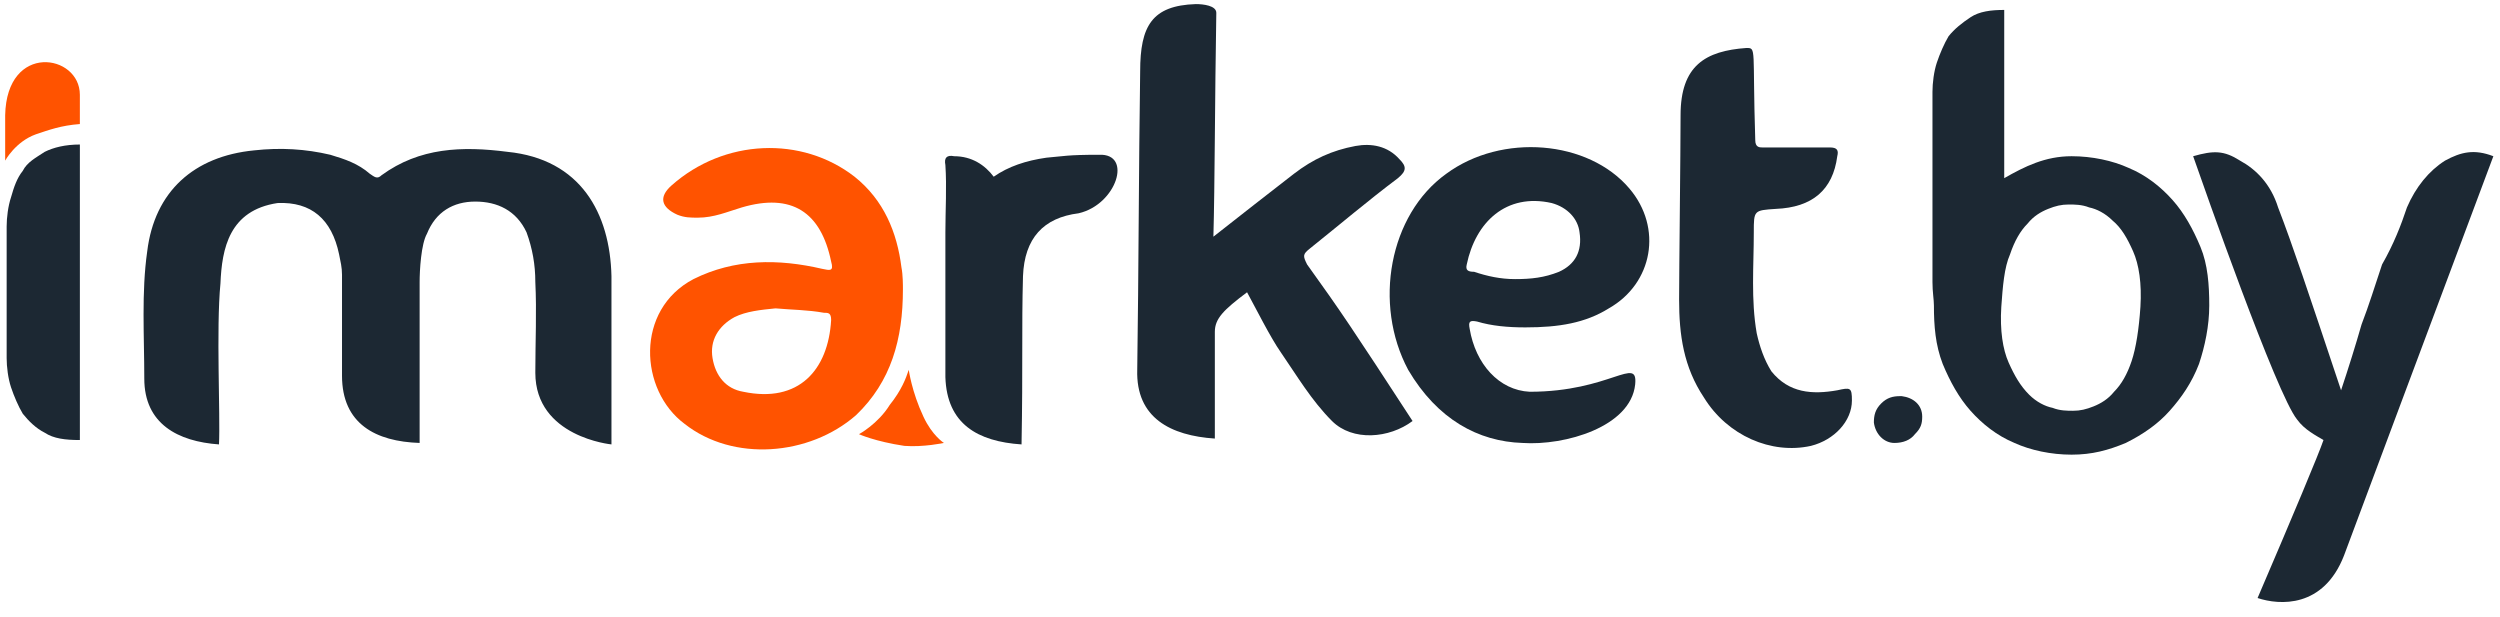 <svg width="162" height="40" viewBox="0 0 162 40" fill="none" xmlns="http://www.w3.org/2000/svg">
<rect width="162" height="40" fill="#E5E5E5"/>
<rect width="1440" height="3834" transform="translate(-112 -36)" fill="white"/>
<g clip-path="url(#clip0_0_1)">
<path d="M14.19 28.798C11.533 28.609 9.35 27.471 9.35 24.532C9.35 21.783 9.161 18.939 9.54 16.285C10.015 12.399 12.577 10.123 16.468 9.744C18.176 9.555 19.789 9.649 21.403 10.029C22.352 10.313 23.206 10.597 23.965 11.261C24.25 11.45 24.439 11.64 24.724 11.356C27.192 9.555 29.944 9.46 32.886 9.839C37.631 10.313 39.529 13.82 39.623 17.897C39.623 21.878 39.623 28.798 39.623 28.798C39.623 28.798 34.689 28.324 34.689 24.153C34.689 22.163 34.784 20.172 34.689 18.276C34.689 17.138 34.499 16.096 34.119 15.053C33.455 13.631 32.221 13.062 30.798 13.062C29.374 13.062 28.235 13.726 27.666 15.148C27.287 15.811 27.192 17.517 27.192 18.276C27.192 21.878 27.192 22.826 27.192 28.703C24.345 28.609 22.162 27.471 22.162 24.343C22.162 22.163 22.162 19.982 22.162 17.802C22.162 17.328 22.067 16.949 21.972 16.475C21.497 14.2 20.169 13.062 17.986 13.157C14.854 13.631 14.38 16.096 14.285 18.371C14 21.309 14.285 26.902 14.19 28.798Z" fill="#1C2833"/>
<path d="M58.509 18.75C58.509 21.973 57.749 24.722 55.472 26.902C52.435 29.557 47.5 29.936 44.368 27.471C41.427 25.291 41.142 20.077 44.938 18.086C47.595 16.759 50.442 16.759 53.289 17.423C53.764 17.518 54.048 17.612 53.858 16.949C53.194 13.726 51.296 12.493 48.07 13.441C47.121 13.726 46.267 14.105 45.223 14.105C44.748 14.105 44.368 14.105 43.894 13.915C42.85 13.441 42.66 12.778 43.514 12.019C46.931 8.986 51.961 8.796 55.377 11.451C57.275 12.967 58.129 15.053 58.414 17.328C58.509 17.802 58.509 18.466 58.509 18.75ZM50.252 19.982C49.303 20.077 48.354 20.172 47.595 20.551C46.551 21.12 45.982 22.068 46.172 23.205C46.361 24.343 47.026 25.196 48.164 25.386C51.771 26.144 53.669 23.964 53.858 20.741C53.858 20.267 53.669 20.267 53.384 20.267C52.34 20.077 51.296 20.077 50.252 19.982Z" fill="#FF5300"/>
<path d="M78.628 15.337C80.431 13.915 82.139 12.588 83.847 11.261C85.081 10.313 86.314 9.744 87.833 9.46C88.877 9.27 89.921 9.46 90.68 10.313C91.154 10.787 91.154 11.071 90.585 11.545C88.687 12.967 86.789 14.579 84.891 16.096C84.416 16.475 84.416 16.57 84.701 17.138C86.884 20.172 87.643 21.309 91.534 27.282C90.016 28.419 87.643 28.609 86.314 27.282C84.986 25.954 84.037 24.343 82.993 22.826C82.329 21.878 81.38 19.982 80.81 18.939C79.292 20.077 78.722 20.646 78.722 21.499C78.722 23.49 78.722 23.49 78.722 28.419C75.876 28.23 73.598 27.092 73.693 23.964C73.788 17.517 73.788 11.071 73.883 4.625C73.883 1.687 74.642 0.359 77.489 0.265C77.963 0.265 78.817 0.359 78.817 0.833C78.722 6.332 78.722 12.019 78.628 15.337Z" fill="#1C2833"/>
<path d="M108.901 7.469C108.901 4.246 110.514 3.298 113.171 3.109C113.835 3.109 113.551 3.109 113.741 9.081C113.741 9.555 114.025 9.555 114.215 9.555C115.639 9.555 117.157 9.555 118.58 9.555C119.055 9.555 119.15 9.744 119.055 10.123C118.77 12.304 117.442 13.441 115.069 13.536C113.646 13.631 113.646 13.631 113.646 15.053C113.646 17.233 113.456 19.413 113.835 21.594C114.025 22.447 114.31 23.3 114.784 24.058C115.923 25.48 117.442 25.575 119.055 25.291C119.909 25.101 120.004 25.101 120.004 25.954C120.004 27.282 118.865 28.514 117.347 28.893C114.784 29.462 111.937 28.23 110.419 25.765C109.09 23.774 108.806 21.689 108.806 19.413C108.806 17.612 108.901 9.744 108.901 7.469Z" fill="#1C2833"/>
<path d="M98.841 21.215C97.703 21.215 96.659 21.12 95.71 20.835C95.235 20.741 95.14 20.835 95.235 21.309C95.615 23.585 97.133 25.291 99.126 25.386C104.346 25.386 106.149 23.016 105.959 24.912C105.674 27.661 101.404 28.893 98.651 28.703C95.805 28.609 93.147 27.187 91.249 23.964C88.972 19.698 90.016 13.915 93.717 11.261C97.323 8.607 102.922 9.081 105.579 12.209C107.762 14.768 107.098 18.371 104.251 19.982C102.732 20.93 101.024 21.215 98.841 21.215ZM98.177 18.086C99.221 18.086 100.075 17.992 101.024 17.612C102.068 17.138 102.542 16.285 102.353 15.053C102.258 14.2 101.593 13.441 100.549 13.157C97.608 12.493 95.615 14.389 95.045 17.138C94.95 17.518 95.14 17.612 95.52 17.612C96.374 17.897 97.228 18.086 98.177 18.086Z" fill="#1C2833"/>
<path d="M5.176 9.365C4.227 9.365 3.468 9.555 2.899 9.839C2.329 10.218 1.76 10.503 1.475 11.072C1.095 11.546 0.906 12.114 0.716 12.778C0.526 13.347 0.431 14.105 0.431 14.674V18.939V23.205C0.431 23.774 0.526 24.532 0.716 25.101C0.906 25.67 1.19 26.334 1.475 26.808C1.855 27.282 2.329 27.756 2.899 28.04C3.468 28.419 4.227 28.514 5.176 28.514" fill="#1C2833"/>
<path d="M134.239 10.123C135.568 10.123 136.896 10.408 137.94 10.882C139.079 11.356 140.028 12.114 140.787 12.967C141.546 13.82 142.116 14.863 142.59 16.001C143.065 17.138 143.16 18.465 143.16 19.793C143.16 21.12 142.875 22.447 142.495 23.584C142.021 24.817 141.357 25.765 140.597 26.618C139.838 27.471 138.889 28.135 137.75 28.703C136.612 29.177 135.568 29.462 134.239 29.462C132.91 29.462 131.582 29.177 130.538 28.703C129.399 28.229 128.45 27.471 127.691 26.618C126.932 25.765 126.362 24.722 125.888 23.584C125.413 22.352 125.318 21.12 125.318 19.793C125.318 19.413 125.224 18.939 125.224 18.276C125.224 17.612 125.224 16.759 125.224 15.906C125.224 15.053 125.224 14.01 125.224 13.062C125.224 12.019 125.224 11.071 125.224 10.123C125.224 9.175 125.224 8.322 125.224 7.659C125.224 6.9 125.224 6.332 125.224 5.952C125.224 5.384 125.318 4.625 125.508 4.056C125.698 3.488 125.983 2.824 126.267 2.35C126.647 1.876 127.122 1.497 127.691 1.118C128.26 0.739 129.02 0.644 129.874 0.644C129.874 3.203 129.874 11.545 129.874 11.545C131.202 10.787 132.531 10.123 134.239 10.123ZM138.699 19.887C138.794 18.371 138.604 17.138 138.225 16.285C137.845 15.432 137.466 14.768 136.896 14.294C136.422 13.82 135.852 13.536 135.378 13.441C134.903 13.252 134.429 13.252 134.049 13.252C133.575 13.252 133.195 13.346 132.721 13.536C132.246 13.726 131.772 14.01 131.392 14.484C130.918 14.958 130.538 15.622 130.253 16.475C129.874 17.328 129.779 18.56 129.684 19.887C129.589 21.404 129.779 22.637 130.158 23.49C130.538 24.343 130.918 25.006 131.487 25.575C131.961 26.049 132.531 26.334 133.005 26.428C133.48 26.618 133.954 26.618 134.334 26.618C134.808 26.618 135.188 26.523 135.663 26.334C136.137 26.144 136.612 25.86 136.991 25.386C137.466 24.912 137.845 24.248 138.13 23.395C138.415 22.542 138.604 21.309 138.699 19.887Z" fill="#1C2833"/>
<path d="M155.971 13.441C156.541 12.114 157.395 11.071 158.439 10.408C159.482 9.839 160.337 9.649 161.57 10.123C155.781 25.575 154.548 28.893 151.89 36.003C150.562 39.415 147.715 39.226 146.291 38.752C148.569 33.443 150.277 29.367 150.562 28.514C150.087 28.229 149.328 27.85 148.854 27.187C147.525 25.575 142.78 12.019 142.116 10.123C143.444 9.744 144.109 9.744 145.153 10.408C146.196 10.976 147.145 11.924 147.62 13.441C148.569 15.906 149.518 18.75 151.701 25.291C152.175 23.869 152.65 22.352 153.029 21.025C153.504 19.793 153.883 18.56 154.358 17.138C155.117 15.811 155.592 14.579 155.971 13.441Z" fill="#1C2833"/>
<path d="M58.888 23.964C58.888 23.964 59.078 25.386 59.837 26.997C60.407 28.23 61.166 28.703 61.166 28.703C61.166 28.703 59.837 28.988 58.604 28.893C56.706 28.609 55.662 28.135 55.662 28.135C55.662 28.135 56.895 27.471 57.655 26.239C58.414 25.291 58.699 24.532 58.888 23.964Z" fill="#FF5300"/>
<path d="M5.175 8.038C3.942 8.133 3.182 8.417 2.328 8.702C1 9.176 0.335 10.408 0.335 10.408C0.335 10.408 0.335 8.228 0.335 7.469C0.43 2.729 5.175 3.488 5.175 6.142C5.175 7.185 5.175 8.038 5.175 8.038Z" fill="#FF5300"/>
<path d="M122.756 28.703C122.092 28.703 121.522 28.135 121.427 27.376C121.427 26.902 121.522 26.523 121.902 26.144C122.282 25.765 122.661 25.67 123.136 25.67H123.231C123.99 25.765 124.559 26.239 124.559 26.997C124.559 27.471 124.464 27.756 124.085 28.135C123.8 28.514 123.325 28.703 122.756 28.703Z" fill="#1C2833"/>
<path d="M71.225 10.029C69.138 10.029 68.948 10.123 67.809 10.218C66.48 10.408 65.341 10.787 64.392 11.451C63.823 10.692 62.969 10.123 61.83 10.123C61.356 10.029 61.166 10.218 61.261 10.692C61.356 12.114 61.261 13.631 61.261 15.053C61.261 15.148 61.261 18.845 61.261 19.034C61.261 19.129 61.261 19.129 61.261 19.129C61.261 19.793 61.261 20.456 61.261 20.93C61.261 22.352 61.261 23.395 61.261 24.438C61.356 27.471 63.349 28.609 66.196 28.798C66.29 23.679 66.196 21.309 66.29 17.897C66.385 15.432 67.619 14.105 69.897 13.82C72.364 13.252 73.408 9.934 71.225 10.029Z" fill="#1C2833"/>
</g>
<defs>
<clipPath id="clip0_0_1">
<rect width="162" height="40" fill="white"/>
</clipPath>
</defs>
</svg>
